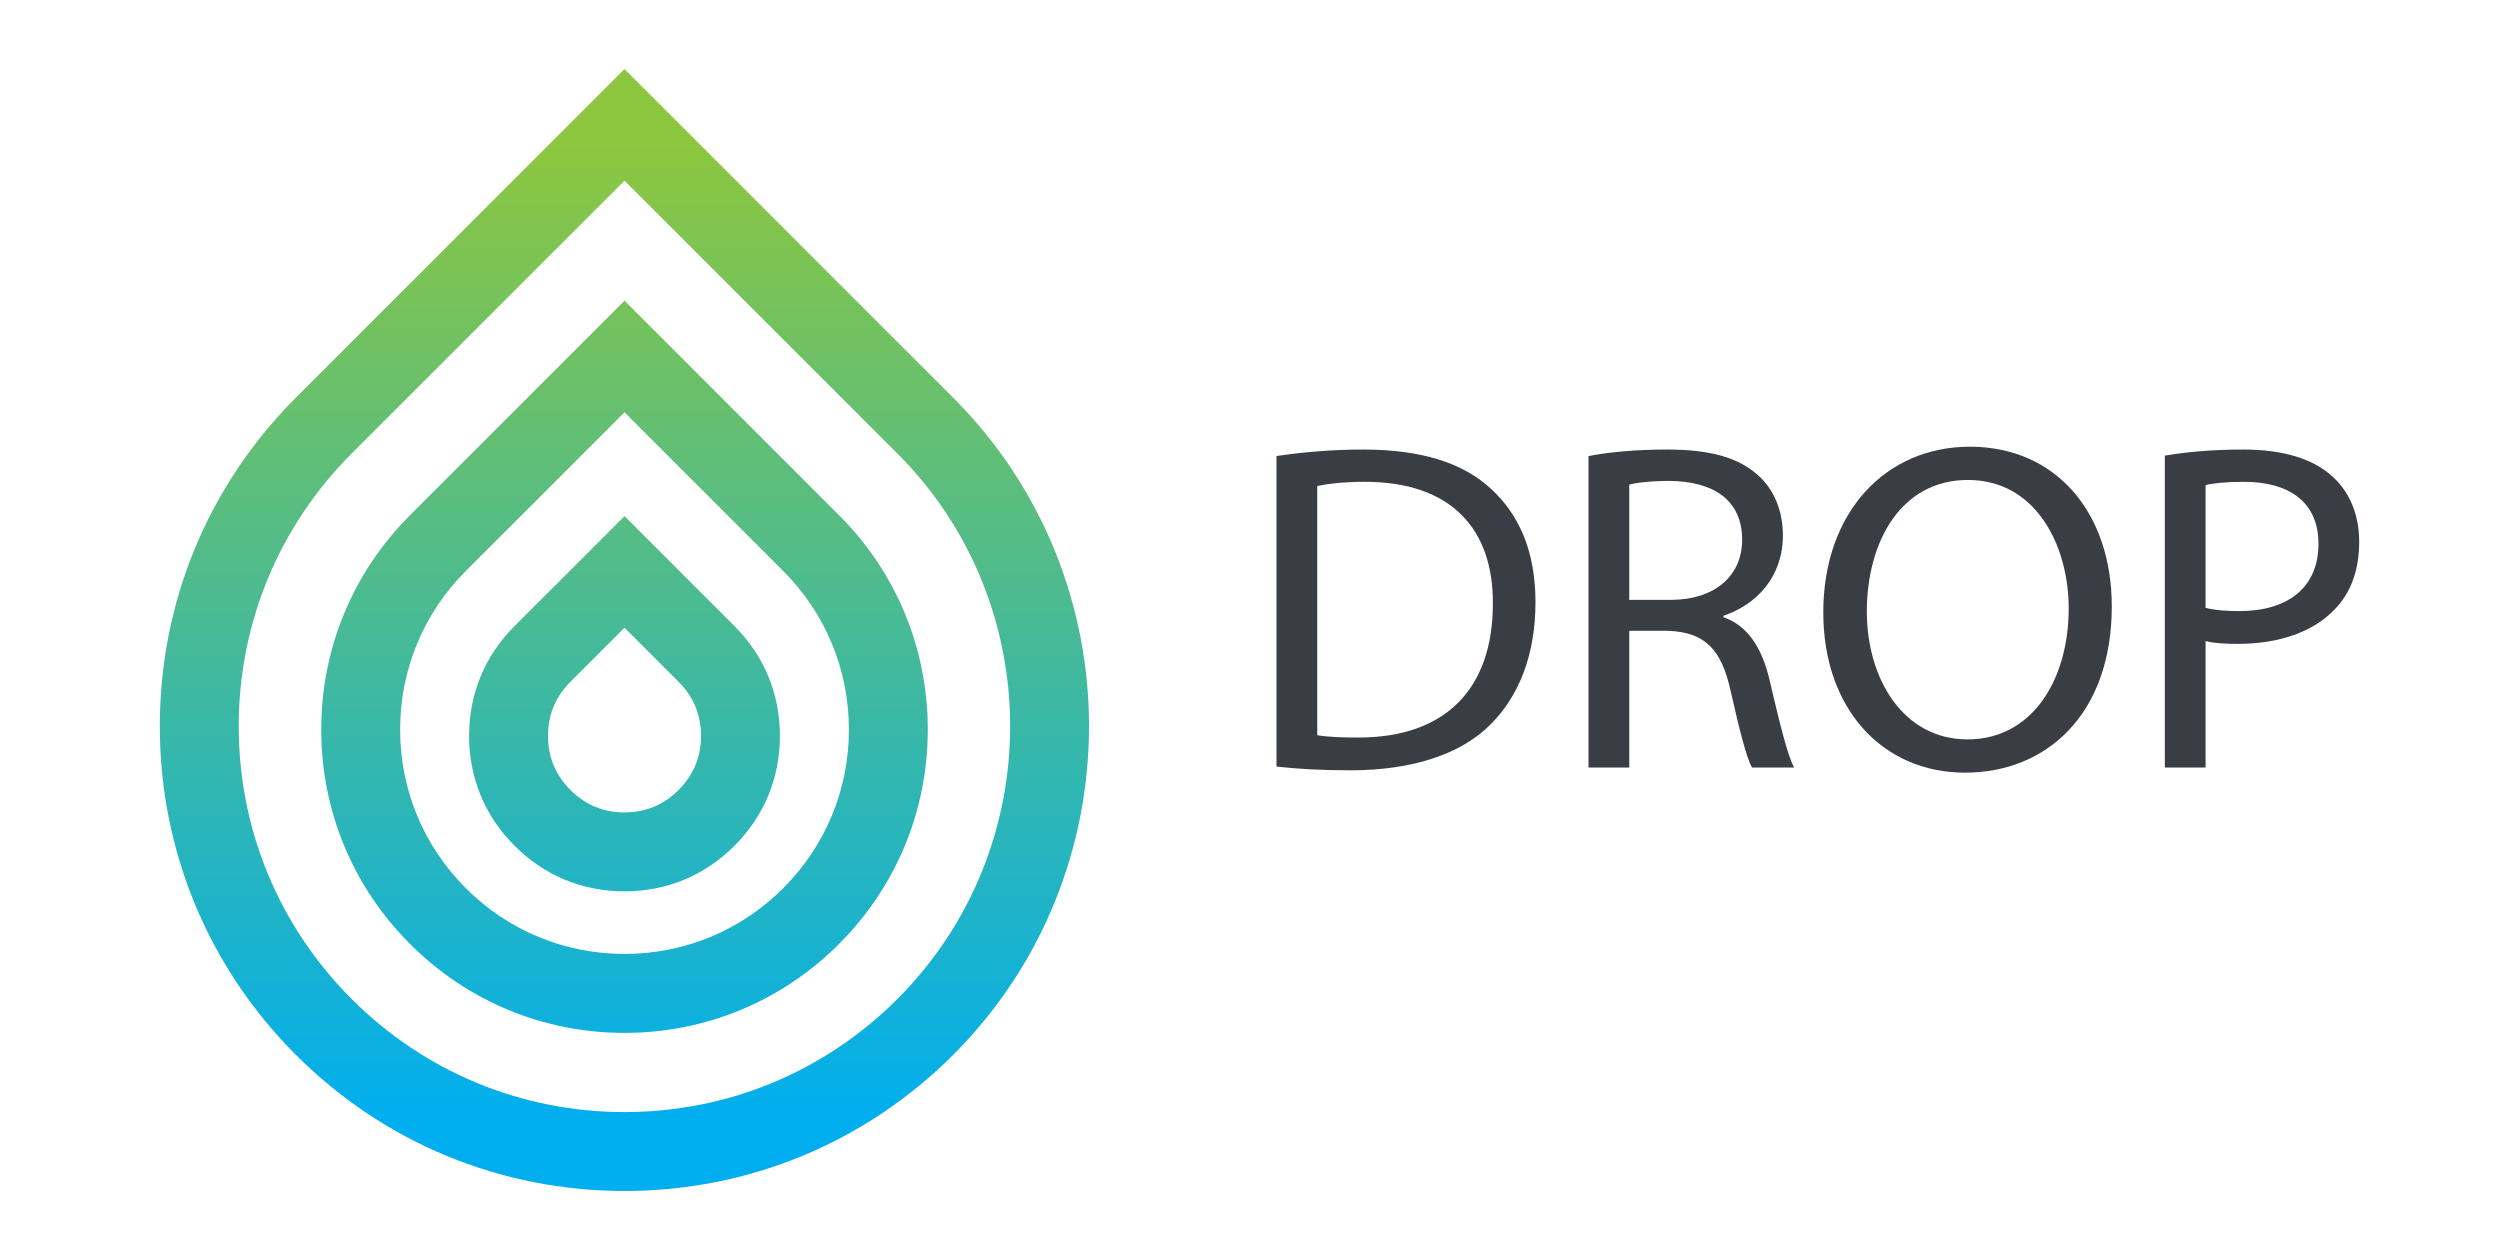 <?xml version="1.0" encoding="UTF-8"?>
<svg id="drop" width="100" height="50" version="1.1" viewBox="0 0 100 50" xmlns="http://www.w3.org/2000/svg">
 <title>Drop</title>
 <defs>
  <linearGradient id="linearGradient68" x2="1" gradientTransform="matrix(-1.3e-6 -29.274 -29.274 1.3e-6 13.945 47.487)" gradientUnits="userSpaceOnUse">
   <stop stop-color="#8dc63f" offset="0"/>
   <stop stop-color="#00aeef" offset="1"/>
  </linearGradient>
  <linearGradient id="linearGradient48" x2="1" gradientTransform="matrix(-1.3e-6 -29.274 -29.274 1.3e-6 13.945 31.374)" gradientUnits="userSpaceOnUse">
   <stop stop-color="#8dc63f" offset="0"/>
   <stop stop-color="#00aeef" offset="1"/>
  </linearGradient>
  <clipPath id="clipPath78">
   <path d="M 0,33.667 H 65.998 V 0 H 0 Z"/>
  </clipPath>
  <linearGradient id="linearGradient28" x2="1" gradientTransform="matrix(-1.3e-6 -29.273 -29.273 1.3e-6 13.942 31.374)" gradientUnits="userSpaceOnUse">
   <stop stop-color="#8dc63f" offset="0"/>
   <stop stop-color="#00aeef" offset="1"/>
  </linearGradient>
 </defs>
 <g transform="matrix(1.333 0 0 -1.333 6.392 47.639)">
  <path d="m13.945 33.666-9.861-9.86c-2.634-2.634-4.084-6.136-4.084-9.861s1.45-7.226 4.084-9.861c2.634-2.634 6.135-4.084 9.861-4.084 3.725 0 7.227 1.451 9.861 4.084 5.437 5.437 5.437 14.284 0 19.722zm-8.186-27.907c-2.187 2.186-3.391 5.093-3.391 8.186 0 3.092 1.204 5.999 3.391 8.186l8.186 8.186 8.186-8.186c4.514-4.513 4.514-11.858 0-16.372-2.187-2.187-5.094-3.391-8.186-3.391-3.093 0-6 1.204-8.186 3.391m8.186-5.759" fill="url(#linearGradient28)"/>
 </g>
 <g transform="matrix(1.333 0 0 -1.333 6.392 47.639)">
  <path d="m7.51 20.281c-1.719-1.719-2.666-4.004-2.666-6.436 0-2.431 0.947-4.716 2.666-6.434 1.719-1.72 4.004-2.667 6.435-2.667s4.716 0.947 6.435 2.667c1.719 1.718 2.666 4.003 2.666 6.434s-0.947 4.717-2.666 6.436l-6.435 6.435zm1.674-11.197c-1.272 1.271-1.972 2.962-1.972 4.761s0.7 3.489 1.972 4.761l4.761 4.76 4.761-4.76c1.271-1.272 1.972-2.962 1.972-4.761s-0.701-3.49-1.973-4.761c-1.27-1.271-2.962-1.971-4.76-1.971-1.799 0-3.489 0.7-4.761 1.971" fill="url(#linearGradient48)"/>
 </g>
 <g transform="matrix(1.333 0 0 -1.333 6.392 69.124)">
  <path d="m10.646 33.071c-0.893-0.894-1.365-2.033-1.365-3.298 0-1.263 0.472-2.404 1.365-3.297 0.895-0.894 2.035-1.367 3.299-1.367s2.404 0.473 3.298 1.367 1.365 2.034 1.365 3.297c0 1.264-0.471 2.404-1.365 3.298l-3.298 3.298zm1.675-4.92c-0.446 0.445-0.672 0.991-0.672 1.622s0.226 1.177 0.672 1.623l1.624 1.624 1.623-1.624c0.447-0.446 0.673-0.992 0.673-1.623s-0.226-1.177-0.673-1.622c-0.446-0.447-0.992-0.674-1.623-0.674s-1.178 0.227-1.624 0.674" fill="url(#linearGradient68)"/>
 </g>
 <g transform="matrix(1.333 0 0 -1.333 6.392 47.639)">
  <g clip-path="url(#clipPath78)">
   <g transform="translate(34.732 13.677)">
    <path d="m0 0c0.31-0.056 0.759-0.07 1.237-0.07 2.614 0 4.033 1.461 4.033 4.019 0.014 2.235-1.25 3.654-3.836 3.654-0.633 0-1.111-0.057-1.434-0.126zm-1.223 8.376c0.745 0.112 1.631 0.196 2.6 0.196 1.757 0 3.008-0.407 3.837-1.18 0.843-0.773 1.335-1.869 1.335-3.401 0-1.546-0.478-2.81-1.363-3.682-0.886-0.885-2.347-1.363-4.188-1.363-0.872 0-1.602 0.042-2.221 0.113z" fill="#3b3d44"/>
   </g>
   <g transform="translate(44.095 17.738)">
    <path d="m0 0h1.251c1.307 0 2.136 0.717 2.136 1.799 0 1.222-0.886 1.756-2.178 1.77-0.59 0-1.012-0.056-1.209-0.112zm-1.223 4.314c0.619 0.127 1.504 0.197 2.348 0.197 1.306 0 2.149-0.239 2.74-0.773 0.478-0.422 0.745-1.068 0.745-1.799 0-1.251-0.787-2.08-1.785-2.417v-0.042c0.731-0.253 1.166-0.928 1.391-1.911 0.309-1.321 0.534-2.235 0.731-2.6h-1.265c-0.155 0.267-0.365 1.082-0.632 2.262-0.281 1.307-0.787 1.799-1.898 1.841h-1.152v-4.103h-1.223z" fill="#3b3d44"/>
   </g>
   <g transform="translate(51.224 17.387)">
    <path d="m0 0c0-2.023 1.096-3.836 3.021-3.836 1.94 0 3.036 1.784 3.036 3.935 0 1.882-0.984 3.85-3.022 3.85-2.023 0-3.035-1.869-3.035-3.949m7.35 0.155c0-3.26-1.982-4.989-4.399-4.989-2.502 0-4.258 1.939-4.258 4.806 0 3.007 1.869 4.975 4.399 4.975 2.586 0 4.258-1.982 4.258-4.792" fill="#3b3d44"/>
   </g>
   <g transform="translate(61.389 17.499)">
    <path d="m0 0c0.267-0.07 0.604-0.098 1.012-0.098 1.475 0 2.375 0.717 2.375 2.023 0 1.251-0.886 1.856-2.235 1.856-0.534 0-0.941-0.043-1.152-0.099zm-1.223 4.567c0.59 0.099 1.364 0.183 2.347 0.183 1.209 0 2.094-0.281 2.656-0.787 0.52-0.449 0.829-1.138 0.829-1.981 0-0.857-0.253-1.532-0.731-2.024-0.646-0.688-1.7-1.04-2.895-1.04-0.365 0-0.703 0.014-0.983 0.084v-3.794h-1.223z" fill="#3b3d44"/>
   </g>
  </g>
 </g>
</svg>
